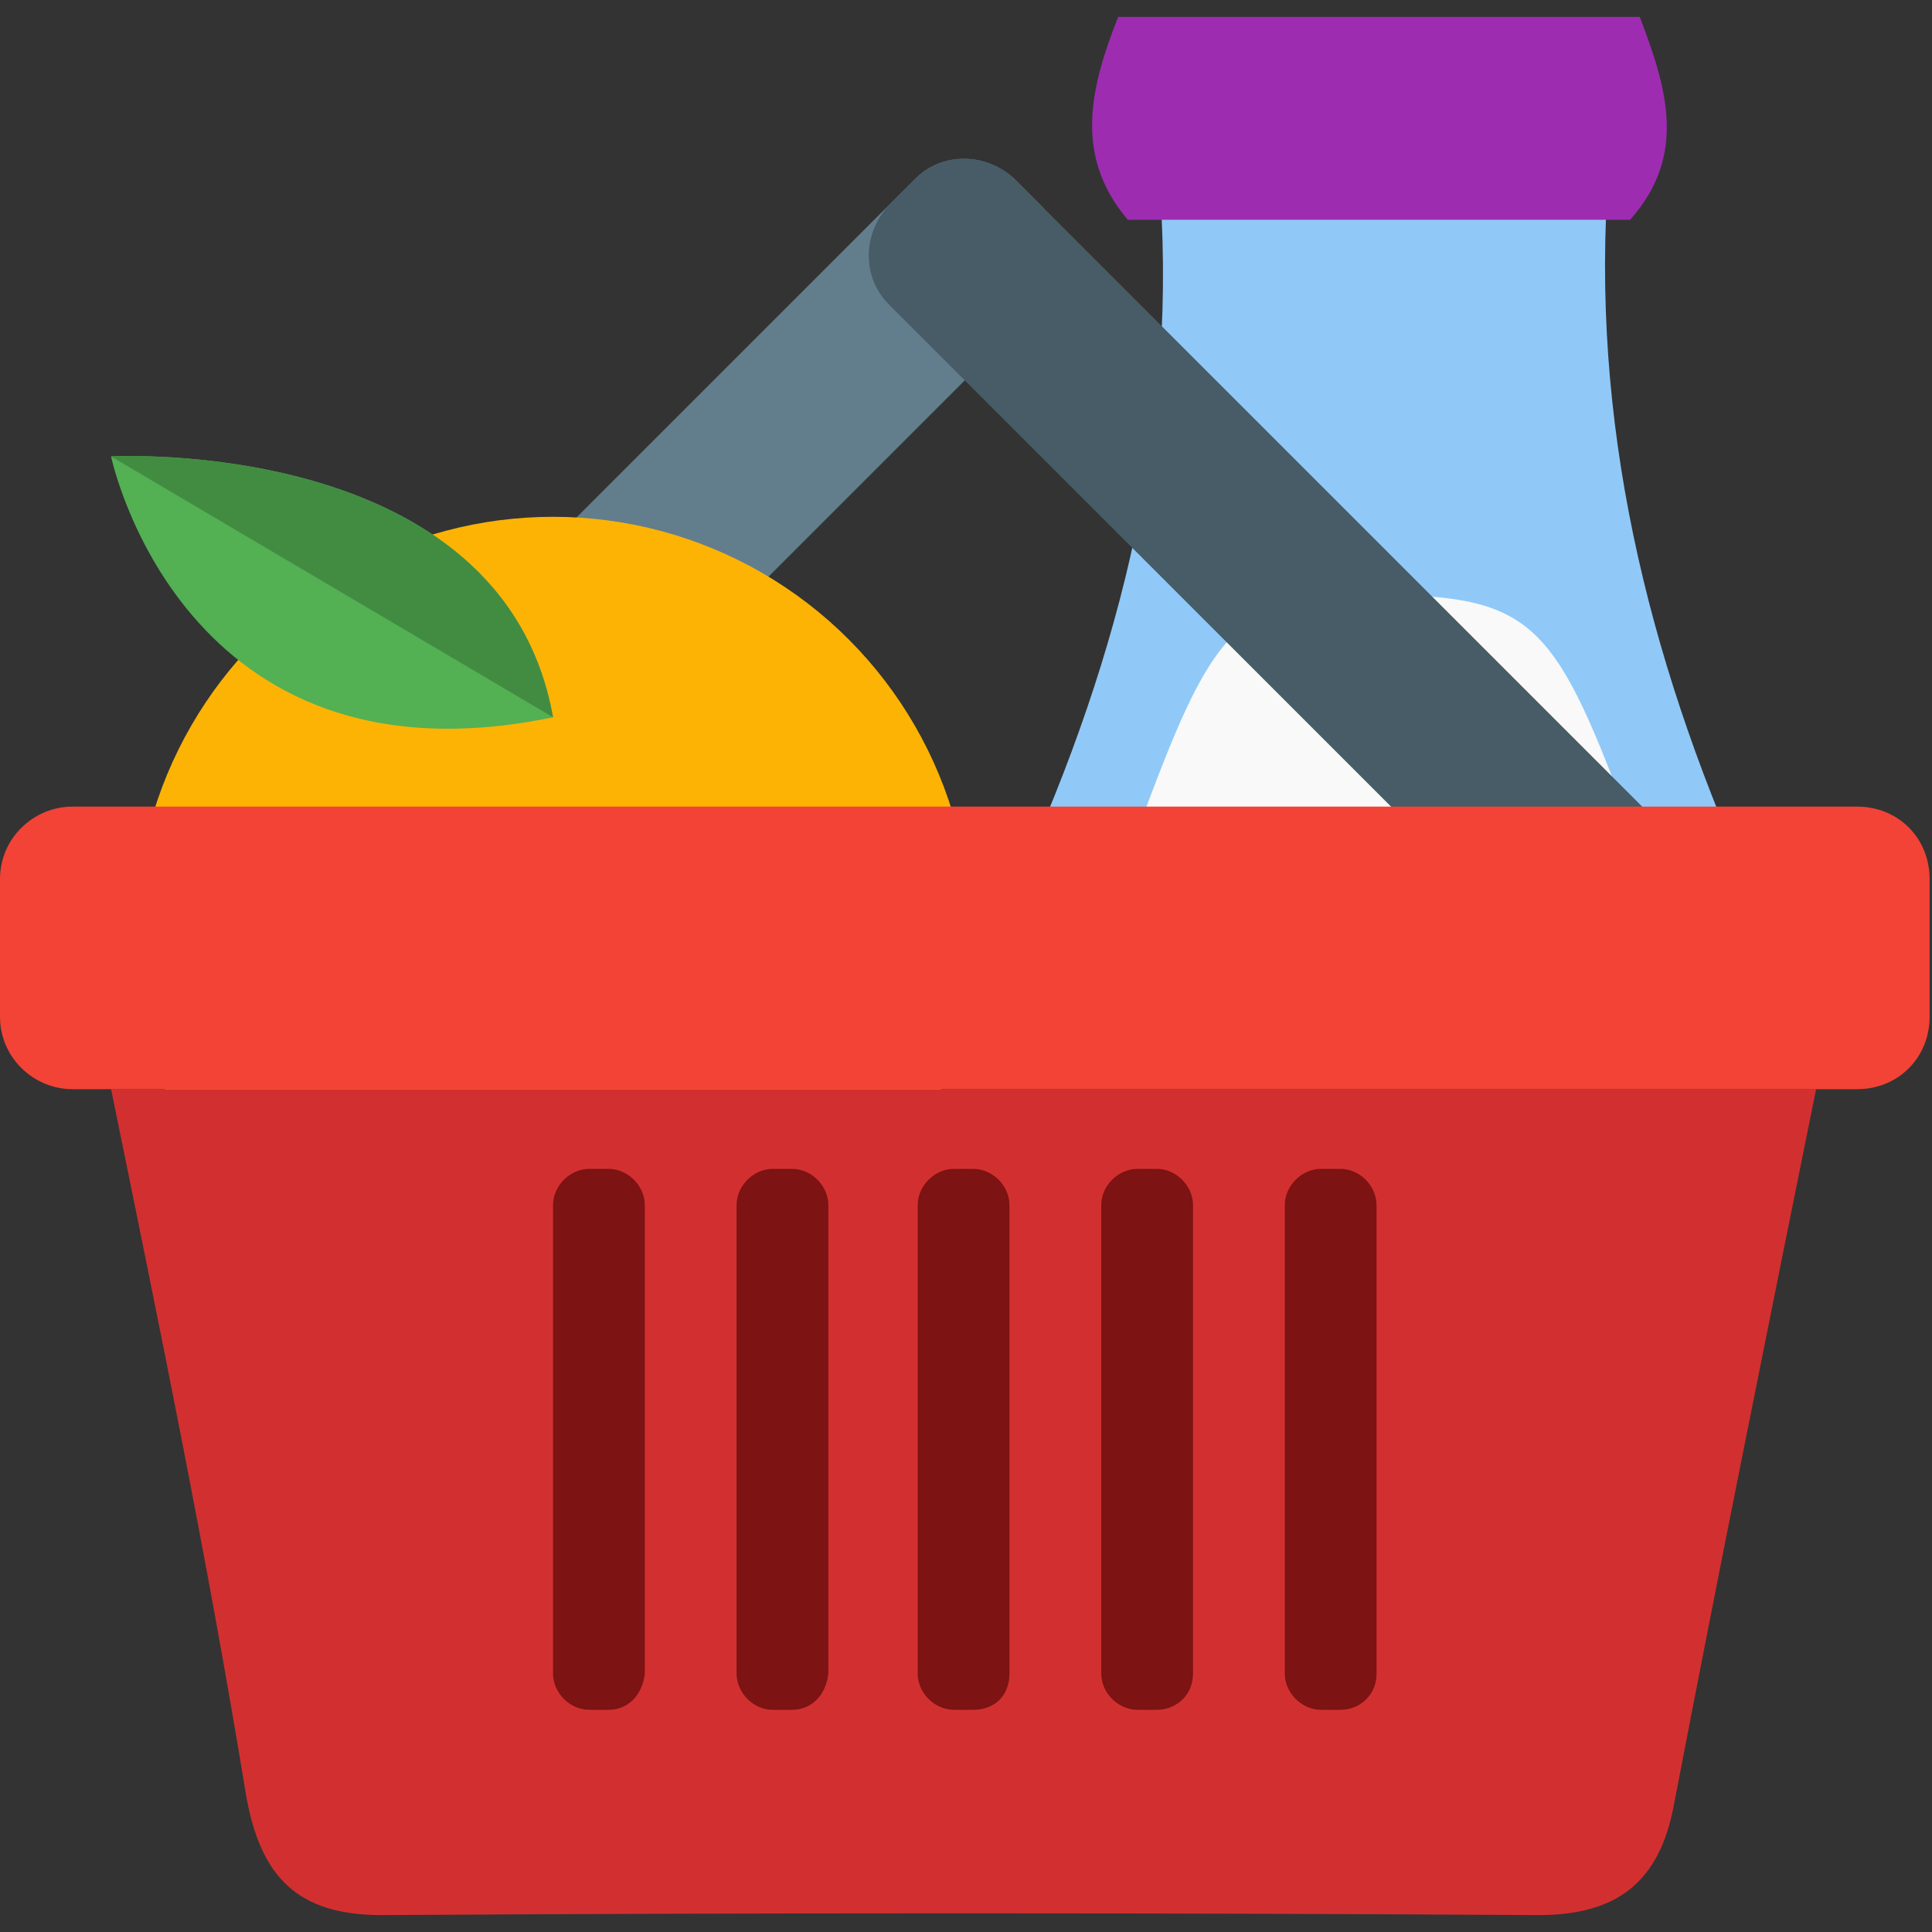 <?xml version="1.0" encoding="utf-8"?>
<!-- Generator: Adobe Illustrator 18.0.0, SVG Export Plug-In . SVG Version: 6.00 Build 0)  -->
<!DOCTYPE svg PUBLIC "-//W3C//DTD SVG 1.1//EN" "http://www.w3.org/Graphics/SVG/1.1/DTD/svg11.dtd">
<svg version="1.1" id="Layer_1" xmlns="http://www.w3.org/2000/svg" xmlns:xlink="http://www.w3.org/1999/xlink" x="0px" y="0px"
	 viewBox="0 0 80 80" enable-background="new 0 0 80 80" xml:space="preserve">
<rect x="0" y="0" width="80" height="80" fill="#333333" stroke="none"/>
<g>
	<g>
		<path fill="#90C9F8" d="M66.5,9c-2.7,0-4.9,0-7.3,0v0c-4,0-7.1,0-11.1,0c0.5,10.3-2.3,19.9-6.7,29.1c1.4,0,2.8,0,4.2,0
			c2.7-2,3.7-5,4.6-8c1-3.5,4.1-4,7-4.1c2.9,0.1,6,0.5,7.1,4.1c0.9,3,1.9,6,4.6,8c1.4,0,2.8,0,4.2,0C68.8,28.9,66.1,19.3,66.5,9z"/>
		<path fill="#F9F9F9" d="M69,38.2c-4-10.8-4.5-13.1-9.8-13.5v0c-0.1,0-0.2,0-0.2,0c-0.5,0-1,0-1.5,0c-0.7,0-1.3,0-1.9,0
			c0,0-0.1,0-0.1,0v0c-5.3,0.3-5.8,2.7-9.8,13.5c3.6,0,6.5,0,9.8,0v0C60.4,38.2,64.1,38.2,69,38.2z"/>
	</g>
	<g>
		<path fill="#627E8C" d="M11.6,33.7L37.9,7.4c1.1-1.1,2.9-1.1,4.1,0l1.1,1.1c1.1,1.1,1.1,2.9,0,4.1L16.8,38.9
			c-1.1,1.1-2.9,1.1-4.1,0l-1.1-1.1C10.5,36.7,10.5,34.9,11.6,33.7z"/>
		<path fill="#475C66" d="M63.1,38.9L36.8,12.6c-1.1-1.1-1.1-2.9,0-4.1l1.1-1.1c1.1-1.1,2.9-1.1,4.1,0l26.3,26.3
			c1.1,1.1,1.1,2.9,0,4.1l-1.1,1.1C66.1,40.1,64.2,40.1,63.1,38.9z"/>
	</g>
	<g>
		<circle fill="#FDB304" cx="22.9" cy="38.7" r="17.3"/>
		<g>
			<path fill="#53B053" d="M4.6,18.9c0,0,2.9,14,18.3,10.8C20.8,18,4.6,18.9,4.6,18.9z"/>
			<path fill="#428C42" d="M4.6,18.9l18.3,10.8C20.8,18,4.6,18.9,4.6,18.9z"/>
		</g>
	</g>
	<g id="GOjBjR.tif">
		<g>
			<g>
				<path fill="#D23030" d="M4.6,45.1c23.5,0,47.1,0,70.6,0c-2,9.9-4,19.8-5.9,29.7c-0.6,3.1-2.3,4.5-5.6,4.5
					c-16-0.1-31.9-0.1-47.9,0c-3.5,0-5-1.6-5.6-4.9C8.6,64.6,6.6,54.9,4.6,45.1z"/>
			</g>
			<path fill="#F34336" d="M3,45.1h73.9c1.7,0,3-1.3,3-3v-5.7c0-1.7-1.3-3-3-3H3c-1.6,0-3,1.3-3,3v5.7C0,43.8,1.4,45.1,3,45.1z"/>
		</g>
		<g>
			<path fill="#7D1313" d="M25.2,70.8h-0.8c-0.8,0-1.5-0.7-1.5-1.5V49.9c0-0.8,0.7-1.5,1.5-1.5h0.8c0.8,0,1.5,0.7,1.5,1.5v19.4
				C26.6,70.2,26,70.8,25.2,70.8z"/>
			<path fill="#7D1313" d="M32.8,70.8h-0.8c-0.8,0-1.5-0.7-1.5-1.5V49.9c0-0.8,0.7-1.5,1.5-1.5h0.8c0.8,0,1.5,0.7,1.5,1.5v19.4
				C34.2,70.2,33.6,70.8,32.8,70.8z"/>
			<path fill="#7D1313" d="M40.3,70.8h-0.8c-0.8,0-1.5-0.7-1.5-1.5V49.9c0-0.8,0.7-1.5,1.5-1.5h0.8c0.8,0,1.5,0.7,1.5,1.5v19.4
				C41.8,70.2,41.2,70.8,40.3,70.8z"/>
			<path fill="#7D1313" d="M47.9,70.8h-0.8c-0.8,0-1.5-0.7-1.5-1.5V49.9c0-0.8,0.7-1.5,1.5-1.5h0.8c0.8,0,1.5,0.7,1.5,1.5v19.4
				C49.4,70.2,48.7,70.8,47.9,70.8z"/>
			<path fill="#7D1313" d="M55.5,70.8h-0.8c-0.8,0-1.5-0.7-1.5-1.5V49.9c0-0.8,0.7-1.5,1.5-1.5h0.8c0.8,0,1.5,0.7,1.5,1.5v19.4
				C57,70.2,56.3,70.8,55.5,70.8z"/>
		</g>
	</g>
	<g id="NHWbkZ.tif">
		<g>
			<path fill="#9D2CB1" d="M46.7,9.1c-2.3-2.7-1.5-5.6-0.4-8.4c7.2,0,14.4,0,21.6,0c1.1,2.9,2,5.7-0.4,8.4
				C60.6,9.1,53.6,9.1,46.7,9.1z"/>
		</g>
	</g>
</g>
</svg>
